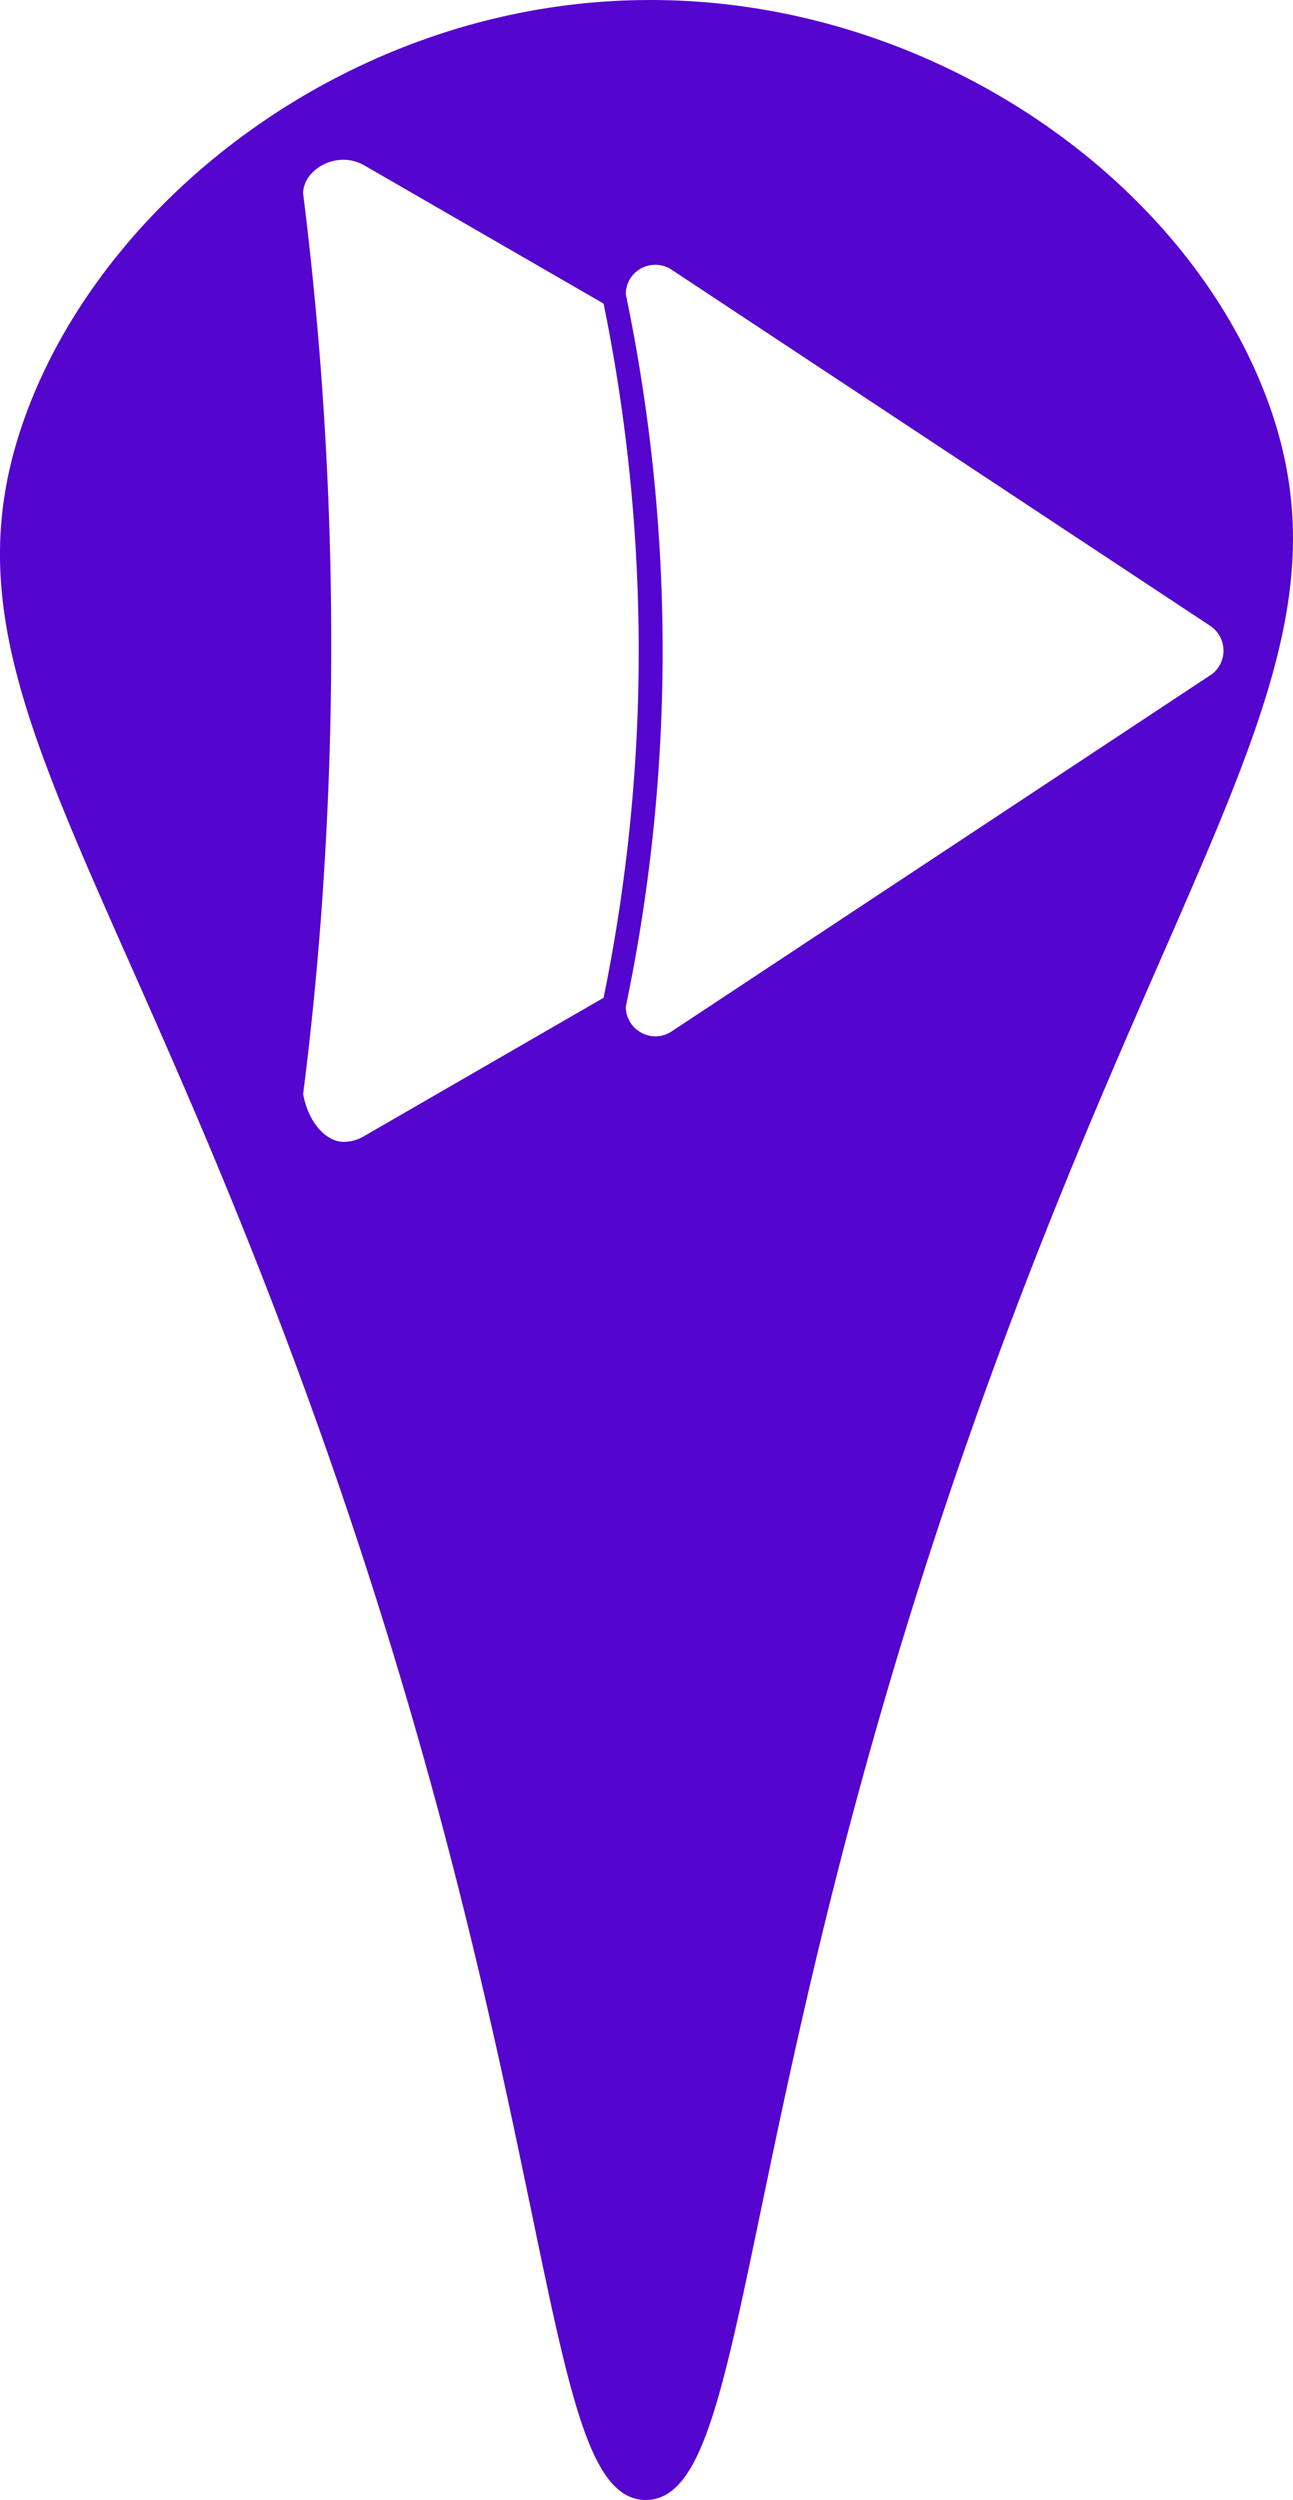 <svg id="Layer_1" data-name="Layer 1" xmlns="http://www.w3.org/2000/svg" viewBox="0 0 212.99 411.58"><path d="M208.12,65.51c-13.66-36-54.81-64.54-99.75-65C59.88-.07,17.66,32.11,4.48,69.13c-13.8,38.76,10.4,65.76,41.21,146.08,47.48,123.52,42.7,195.86,60.69,195.87s13.44-72,60.52-195.87C198.09,133.16,222.88,104.58,208.12,65.51ZM99.88,164.59,60.23,187.48a7,7,0,0,1-3.79,1c-3.23-.13-6.21-3.66-7-8.39,2-15.56,3.42-32.21,4.14-49.83a595.85,595.85,0,0,0-4.14-98.39c0-4.38,6-7.85,10.84-5.07l39.6,22.86a286.52,286.52,0,0,1,5.77,64A285.56,285.56,0,0,1,99.88,164.59Zm99.76-53-88.7,58.62a5.3,5.3,0,0,1-5.52.25,5.37,5.37,0,0,1-2.83-4.74,286.19,286.19,0,0,0,6-52.1,286.86,286.86,0,0,0-6-65.15,5.49,5.49,0,0,1,.89-3A5.39,5.39,0,0,1,110.94,44l88.7,58.62a5.5,5.5,0,0,1,1.52,1.52,5.41,5.41,0,0,1-1.53,7.48Z" transform="translate(-0.01 0)" style="fill:#5405ce;stroke:#5405ce;stroke-miterlimit:10"/></svg>